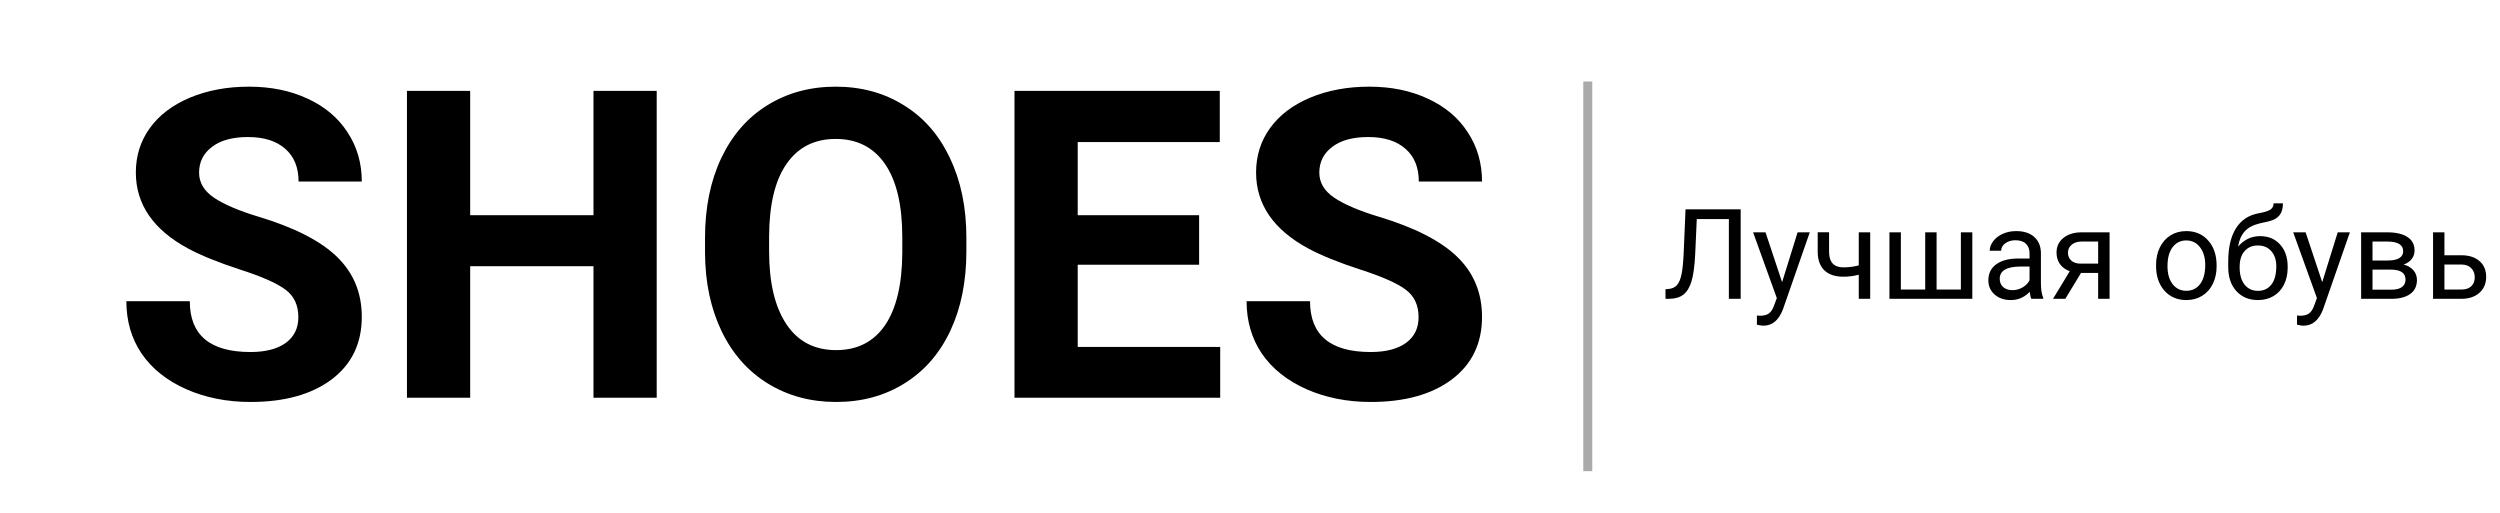 <svg width="278" height="57" viewBox="0 0 278 57" fill="none" xmlns="http://www.w3.org/2000/svg">
<path d="M33.177 35.277C33.177 33.949 32.708 32.933 31.77 32.23C30.833 31.512 29.145 30.762 26.708 29.98C24.27 29.183 22.341 28.402 20.919 27.637C17.044 25.543 15.106 22.723 15.106 19.176C15.106 17.332 15.622 15.691 16.653 14.254C17.7 12.801 19.192 11.668 21.13 10.855C23.083 10.043 25.27 9.637 27.692 9.637C30.13 9.637 32.302 10.082 34.208 10.973C36.114 11.848 37.591 13.09 38.638 14.699C39.7 16.308 40.231 18.137 40.231 20.183H33.2C33.2 18.621 32.708 17.41 31.724 16.551C30.739 15.676 29.356 15.238 27.575 15.238C25.856 15.238 24.52 15.605 23.567 16.34C22.614 17.058 22.138 18.012 22.138 19.199C22.138 20.308 22.692 21.238 23.802 21.988C24.927 22.738 26.575 23.441 28.747 24.098C32.747 25.301 35.661 26.793 37.489 28.574C39.317 30.355 40.231 32.574 40.231 35.23C40.231 38.183 39.114 40.504 36.88 42.191C34.645 43.863 31.638 44.699 27.856 44.699C25.231 44.699 22.841 44.222 20.684 43.269C18.528 42.301 16.88 40.98 15.739 39.308C14.614 37.636 14.052 35.699 14.052 33.496H21.106C21.106 37.261 23.356 39.144 27.856 39.144C29.528 39.144 30.833 38.808 31.77 38.136C32.708 37.449 33.177 36.496 33.177 35.277ZM73.026 44.23H65.995V29.605H52.284V44.23H45.253V10.105H52.284V23.933H65.995V10.105H73.026V44.23ZM107.461 27.941C107.461 31.301 106.868 34.246 105.68 36.777C104.493 39.308 102.79 41.261 100.571 42.636C98.368 44.011 95.836 44.699 92.977 44.699C90.149 44.699 87.626 44.019 85.407 42.66C83.188 41.301 81.469 39.363 80.251 36.847C79.032 34.316 78.415 31.41 78.399 28.129V26.441C78.399 23.082 79.001 20.129 80.204 17.582C81.422 15.019 83.133 13.058 85.336 11.699C87.555 10.324 90.086 9.637 92.93 9.637C95.774 9.637 98.297 10.324 100.5 11.699C102.719 13.058 104.43 15.019 105.633 17.582C106.852 20.129 107.461 23.074 107.461 26.418V27.941ZM100.336 26.394C100.336 22.816 99.696 20.098 98.415 18.238C97.133 16.379 95.305 15.449 92.93 15.449C90.571 15.449 88.751 16.371 87.469 18.215C86.188 20.043 85.54 22.73 85.524 26.277V27.941C85.524 31.426 86.165 34.129 87.446 36.051C88.727 37.972 90.571 38.933 92.977 38.933C95.336 38.933 97.149 38.011 98.415 36.168C99.68 34.308 100.321 31.605 100.336 28.058V26.394ZM133.342 29.441H119.842V38.582H135.686V44.23H112.811V10.105H135.639V15.801H119.842V23.933H133.342V29.441ZM157.746 35.277C157.746 33.949 157.277 32.933 156.34 32.23C155.402 31.512 153.715 30.762 151.277 29.98C148.84 29.183 146.91 28.402 145.488 27.637C141.613 25.543 139.676 22.723 139.676 19.176C139.676 17.332 140.191 15.691 141.223 14.254C142.27 12.801 143.762 11.668 145.699 10.855C147.652 10.043 149.84 9.637 152.262 9.637C154.699 9.637 156.871 10.082 158.777 10.973C160.684 11.848 162.16 13.09 163.207 14.699C164.27 16.308 164.801 18.137 164.801 20.183H157.77C157.77 18.621 157.277 17.41 156.293 16.551C155.309 15.676 153.926 15.238 152.145 15.238C150.426 15.238 149.09 15.605 148.137 16.34C147.184 17.058 146.707 18.012 146.707 19.199C146.707 20.308 147.262 21.238 148.371 21.988C149.496 22.738 151.145 23.441 153.316 24.098C157.316 25.301 160.23 26.793 162.059 28.574C163.887 30.355 164.801 32.574 164.801 35.23C164.801 38.183 163.684 40.504 161.449 42.191C159.215 43.863 156.207 44.699 152.426 44.699C149.801 44.699 147.41 44.222 145.254 43.269C143.098 42.301 141.449 40.98 140.309 39.308C139.184 37.636 138.621 35.699 138.621 33.496H145.676C145.676 37.261 147.926 39.144 152.426 39.144C154.098 39.144 155.402 38.808 156.34 38.136C157.277 37.449 157.746 36.496 157.746 35.277Z" fill="black"/>
<line x1="176.561" y1="9.065" x2="176.561" y2="52.396" stroke="#AAAAAA"/>
<path d="M193.563 23.277V33.23H192.25V24.357H188.682L188.504 28.302C188.436 29.623 188.299 30.617 188.094 31.282C187.894 31.947 187.597 32.437 187.206 32.752C186.814 33.062 186.29 33.221 185.633 33.23H185.203V32.157L185.476 32.143C185.9 32.111 186.226 31.975 186.454 31.733C186.681 31.487 186.855 31.098 186.973 30.564C187.092 30.031 187.176 29.211 187.226 28.103L187.431 23.277H193.563ZM198.17 31.378L199.893 25.834H201.247L198.273 34.372C197.813 35.602 197.081 36.218 196.079 36.218L195.839 36.197L195.368 36.108V35.083L195.709 35.11C196.138 35.11 196.471 35.024 196.707 34.85C196.949 34.677 197.147 34.361 197.302 33.9L197.582 33.148L194.944 25.834H196.325L198.17 31.378ZM207.966 33.23H206.695V30.551C206.139 30.696 205.569 30.769 204.986 30.769C204.061 30.769 203.354 30.532 202.867 30.058C202.384 29.584 202.138 28.91 202.128 28.035V25.827H203.393V28.076C203.416 29.179 203.947 29.73 204.986 29.73C205.569 29.73 206.139 29.657 206.695 29.512V25.834H207.966V33.23ZM211.377 25.834V32.198H214.084V25.834H215.349V32.198H218.049V25.834H219.321V33.23H210.106V25.834H211.377ZM225.883 33.23C225.81 33.084 225.751 32.825 225.706 32.451C225.118 33.062 224.416 33.367 223.6 33.367C222.871 33.367 222.272 33.162 221.802 32.752C221.337 32.337 221.105 31.813 221.105 31.18C221.105 30.409 221.397 29.812 221.98 29.389C222.568 28.96 223.393 28.746 224.455 28.746H225.685V28.165C225.685 27.723 225.553 27.372 225.289 27.112C225.024 26.848 224.635 26.716 224.12 26.716C223.668 26.716 223.29 26.83 222.985 27.057C222.679 27.285 222.527 27.561 222.527 27.885H221.255C221.255 27.515 221.385 27.16 221.645 26.818C221.909 26.472 222.265 26.198 222.711 25.998C223.163 25.797 223.657 25.697 224.195 25.697C225.047 25.697 225.715 25.911 226.198 26.34C226.681 26.764 226.931 27.349 226.95 28.096V31.501C226.95 32.18 227.036 32.72 227.209 33.121V33.23H225.883ZM223.785 32.266C224.181 32.266 224.557 32.164 224.913 31.959C225.268 31.754 225.526 31.487 225.685 31.159V29.641H224.694C223.144 29.641 222.37 30.095 222.37 31.002C222.37 31.398 222.502 31.708 222.766 31.931C223.03 32.155 223.37 32.266 223.785 32.266ZM234.585 25.834V33.23H233.314V30.352H231.407L229.664 33.23H228.296L230.156 30.161C229.682 29.988 229.317 29.721 229.062 29.361C228.811 28.997 228.686 28.573 228.686 28.09C228.686 27.415 228.939 26.873 229.445 26.463C229.951 26.048 230.627 25.838 231.475 25.834H234.585ZM229.957 28.103C229.957 28.463 230.081 28.755 230.327 28.978C230.573 29.197 230.899 29.309 231.304 29.313H233.314V26.859H231.496C231.026 26.859 230.652 26.975 230.374 27.208C230.096 27.436 229.957 27.734 229.957 28.103ZM239.753 29.464C239.753 28.739 239.895 28.087 240.177 27.509C240.464 26.93 240.861 26.483 241.367 26.169C241.877 25.854 242.458 25.697 243.11 25.697C244.117 25.697 244.93 26.046 245.55 26.743C246.175 27.44 246.487 28.368 246.487 29.525V29.614C246.487 30.334 246.348 30.981 246.07 31.555C245.796 32.125 245.402 32.569 244.887 32.889C244.377 33.208 243.789 33.367 243.124 33.367C242.121 33.367 241.307 33.018 240.683 32.321C240.063 31.624 239.753 30.701 239.753 29.552V29.464ZM241.025 29.614C241.025 30.434 241.214 31.093 241.592 31.59C241.975 32.086 242.485 32.335 243.124 32.335C243.766 32.335 244.276 32.084 244.655 31.583C245.033 31.077 245.222 30.371 245.222 29.464C245.222 28.652 245.028 27.996 244.641 27.495C244.258 26.989 243.748 26.736 243.11 26.736C242.485 26.736 241.982 26.985 241.599 27.481C241.216 27.978 241.025 28.689 241.025 29.614ZM251.32 26.258C252.249 26.258 252.992 26.57 253.548 27.194C254.109 27.814 254.389 28.632 254.389 29.648V29.765C254.389 30.462 254.255 31.086 253.986 31.637C253.717 32.184 253.33 32.611 252.824 32.916C252.322 33.217 251.744 33.367 251.087 33.367C250.094 33.367 249.294 33.037 248.688 32.376C248.082 31.71 247.779 30.82 247.779 29.703V29.088C247.779 27.534 248.066 26.299 248.64 25.383C249.219 24.467 250.071 23.908 251.197 23.708C251.835 23.594 252.265 23.455 252.489 23.291C252.712 23.127 252.824 22.901 252.824 22.614H253.863C253.863 23.184 253.733 23.628 253.473 23.947C253.218 24.266 252.808 24.492 252.243 24.624L251.299 24.836C250.547 25.014 249.982 25.314 249.604 25.738C249.23 26.157 248.986 26.718 248.873 27.42C249.542 26.645 250.358 26.258 251.32 26.258ZM251.074 27.297C250.454 27.297 249.962 27.506 249.597 27.926C249.233 28.34 249.05 28.917 249.05 29.655V29.765C249.05 30.557 249.233 31.186 249.597 31.651C249.966 32.111 250.463 32.342 251.087 32.342C251.716 32.342 252.213 32.109 252.578 31.644C252.942 31.18 253.124 30.5 253.124 29.607C253.124 28.91 252.94 28.352 252.571 27.932C252.206 27.509 251.707 27.297 251.074 27.297ZM258.231 31.378L259.954 25.834H261.307L258.333 34.372C257.873 35.602 257.142 36.218 256.139 36.218L255.9 36.197L255.428 36.108V35.083L255.77 35.11C256.198 35.11 256.531 35.024 256.768 34.85C257.01 34.677 257.208 34.361 257.363 33.9L257.643 33.148L255.004 25.834H256.385L258.231 31.378ZM262.558 33.23V25.834H265.443C266.427 25.834 267.181 26.007 267.706 26.353C268.234 26.695 268.499 27.199 268.499 27.864C268.499 28.206 268.396 28.516 268.191 28.794C267.986 29.067 267.683 29.277 267.282 29.423C267.728 29.527 268.086 29.733 268.355 30.038C268.628 30.343 268.765 30.708 268.765 31.132C268.765 31.811 268.514 32.33 268.013 32.69C267.516 33.05 266.812 33.23 265.901 33.23H262.558ZM263.823 29.983V32.212H265.915C266.443 32.212 266.837 32.114 267.097 31.918C267.361 31.722 267.494 31.446 267.494 31.091C267.494 30.352 266.951 29.983 265.867 29.983H263.823ZM263.823 28.971H265.457C266.641 28.971 267.234 28.625 267.234 27.932C267.234 27.24 266.673 26.882 265.552 26.859H263.823V28.971ZM271.821 28.384H273.742C274.58 28.393 275.243 28.611 275.731 29.04C276.219 29.468 276.462 30.049 276.462 30.783C276.462 31.521 276.212 32.114 275.71 32.56C275.209 33.007 274.535 33.23 273.687 33.23H270.556V25.834H271.821V28.384ZM271.821 29.416V32.198H273.701C274.175 32.198 274.541 32.077 274.801 31.836C275.061 31.59 275.191 31.255 275.191 30.831C275.191 30.421 275.063 30.086 274.808 29.826C274.557 29.562 274.204 29.425 273.749 29.416H271.821Z" fill="black"/>
</svg>
